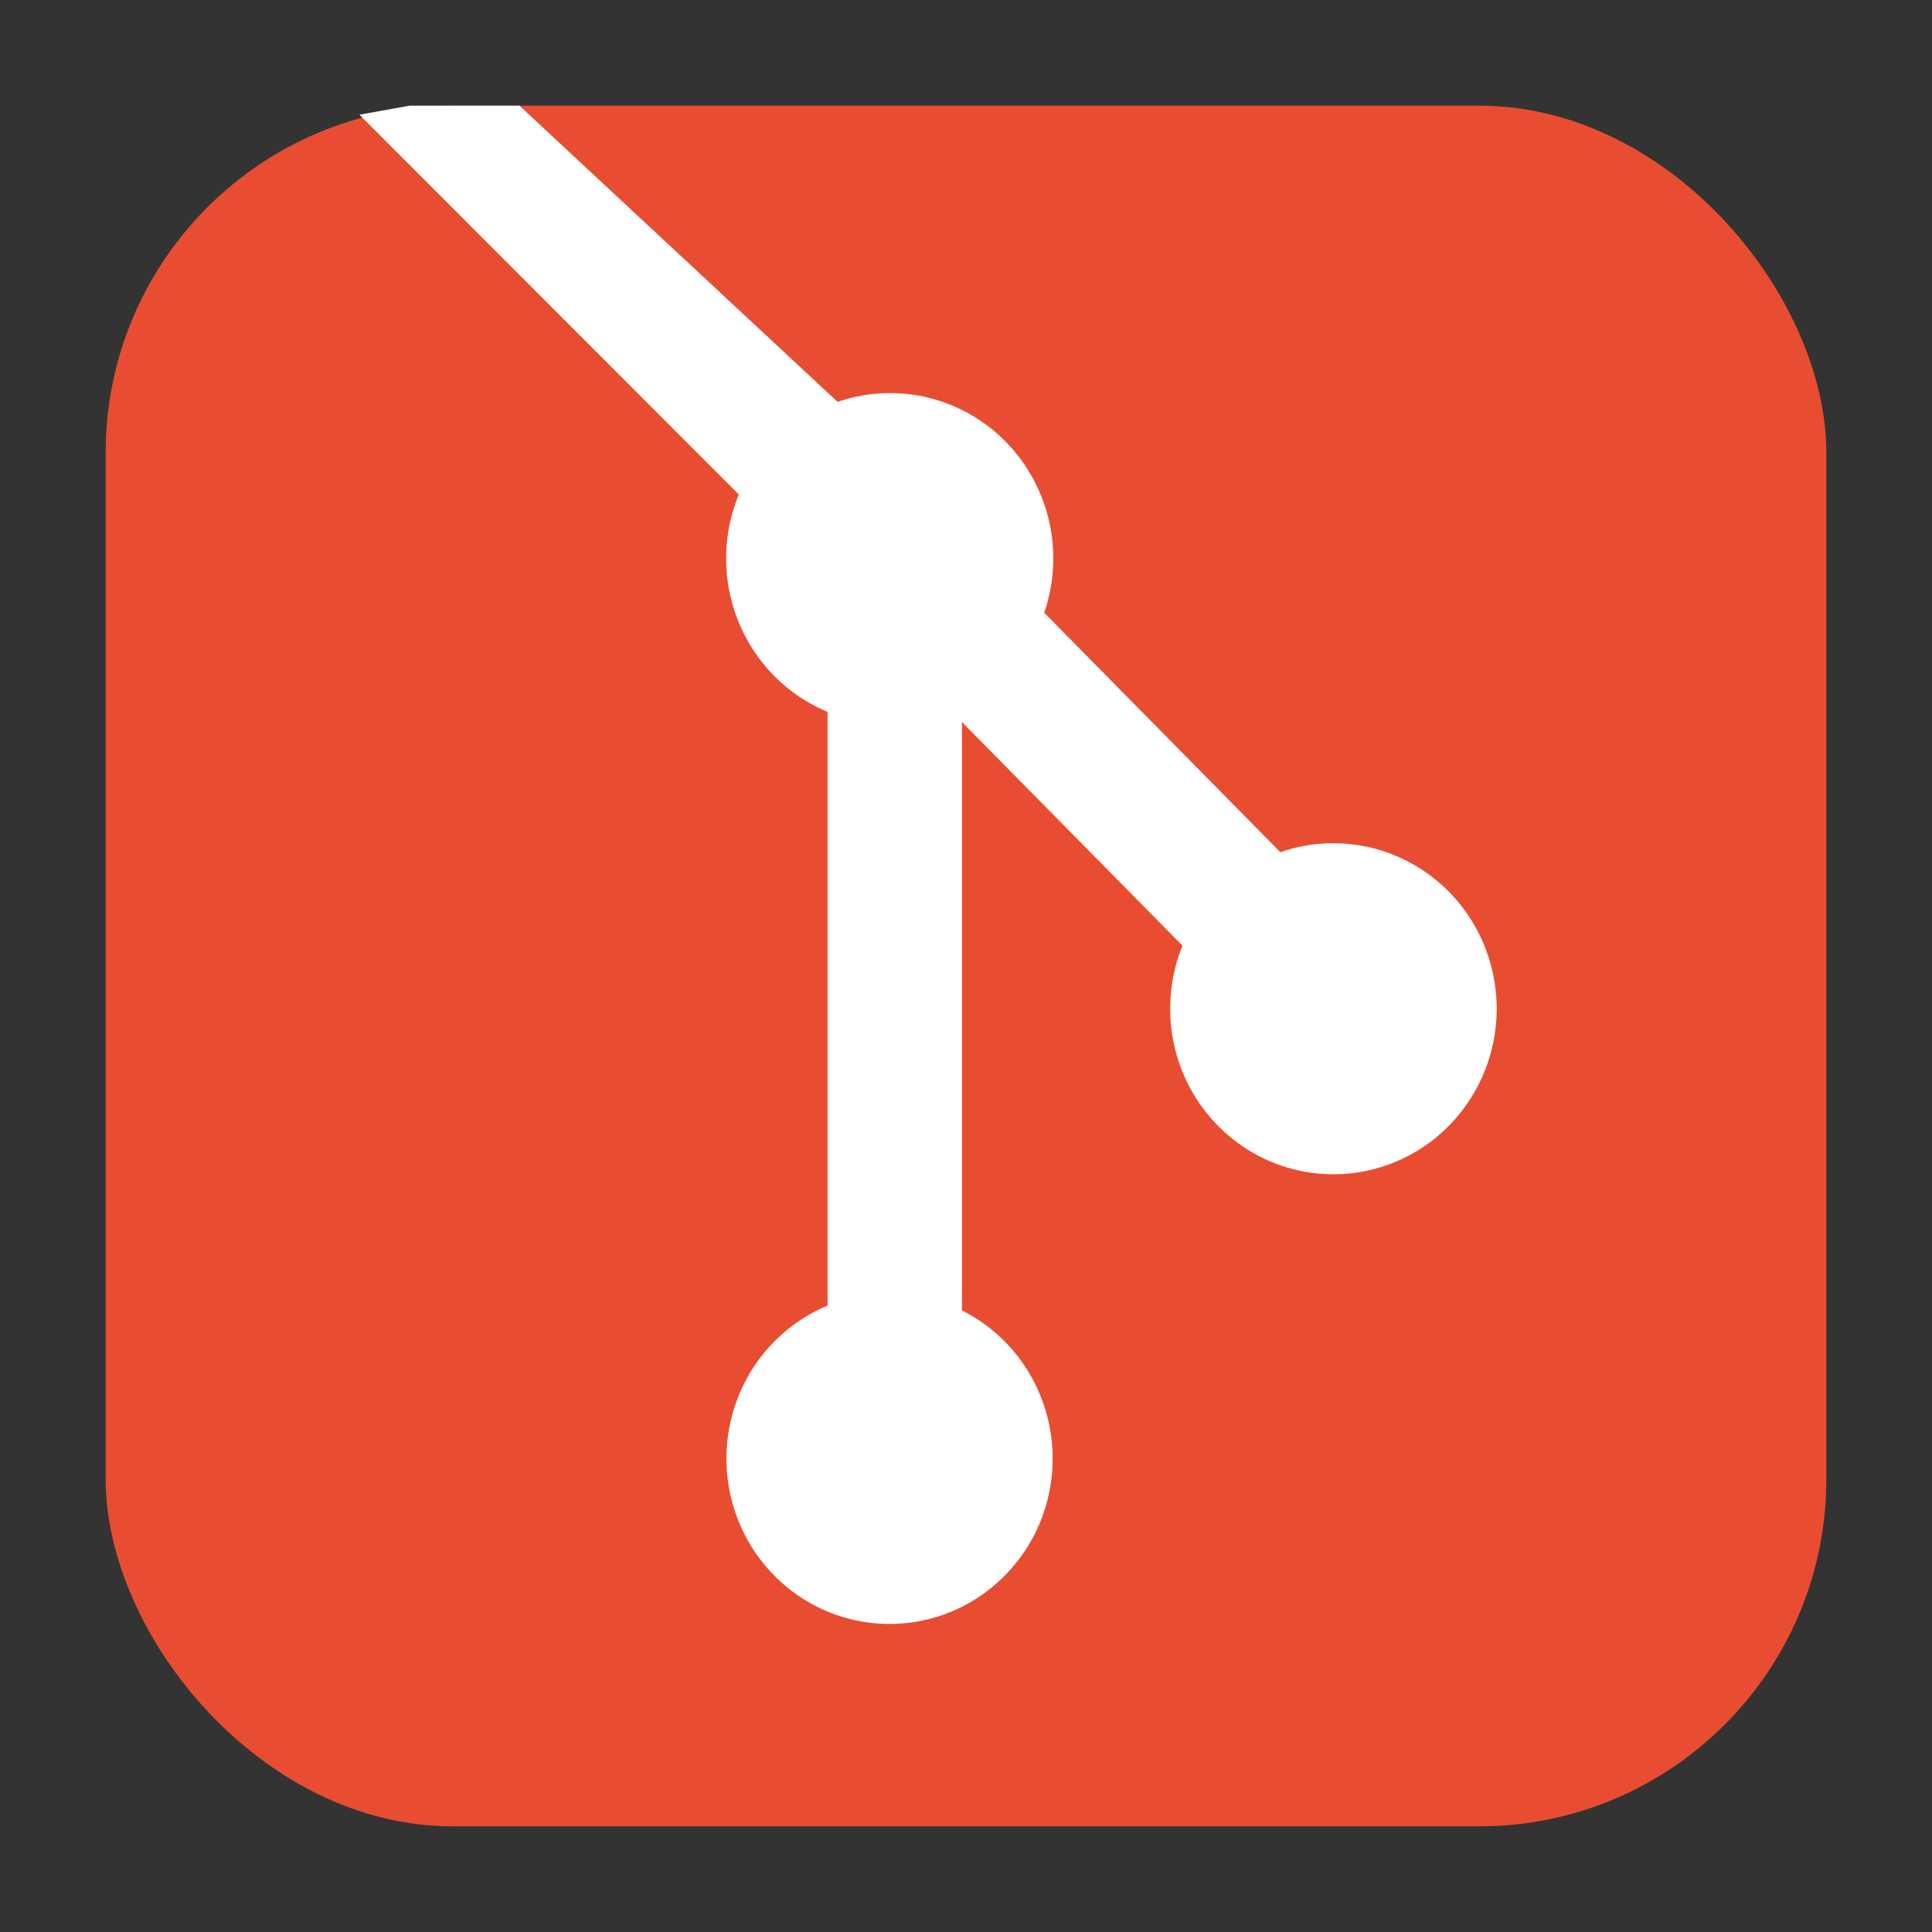 <svg xmlns="http://www.w3.org/2000/svg" fill="none" viewBox="0 0 256 256"><rect x="0" y="0" width="256" height="256" fill="#333333" stroke="none"/><rect width="228" height="228" x="14" y="14" fill="#e84d32" rx="46"/><path fill="#fff" d="m68.828 14 42.162 39.254a21.33 21.33 0 0 1 11.897-.59 21.53 21.53 0 0 1 10.398 5.89 22 22 0 0 1 5.741 10.582c.899 4.003.67 8.18-.66 12.058l31.292 31.727a21.35 21.35 0 0 1 14.413.128 21.7 21.7 0 0 1 11.135 9.28 22.18 22.18 0 0 1 2.912 14.313 22.03 22.03 0 0 1-6.602 12.99 21.5 21.5 0 0 1-13.186 5.902 21.4 21.4 0 0 1-13.915-3.808 21.92 21.92 0 0 1-8.468-11.826 22.22 22.22 0 0 1 .74-14.595l-29.223-29.629v77.957a21.77 21.77 0 0 1 10.035 10.468 22.2 22.2 0 0 1 1.323 14.536 21.92 21.92 0 0 1-7.976 12.153 21.4 21.4 0 0 1-13.736 4.377 21.44 21.44 0 0 1-13.398-5.344 21.98 21.98 0 0 1-7.116-12.69 22.18 22.18 0 0 1 2.327-14.407 21.7 21.7 0 0 1 10.735-9.727V94.325a21.6 21.6 0 0 1-7.071-4.764 22 22 0 0 1-4.721-7.154 22.23 22.23 0 0 1 .032-16.882l-50.27-50.326L54.275 14z"/></svg>